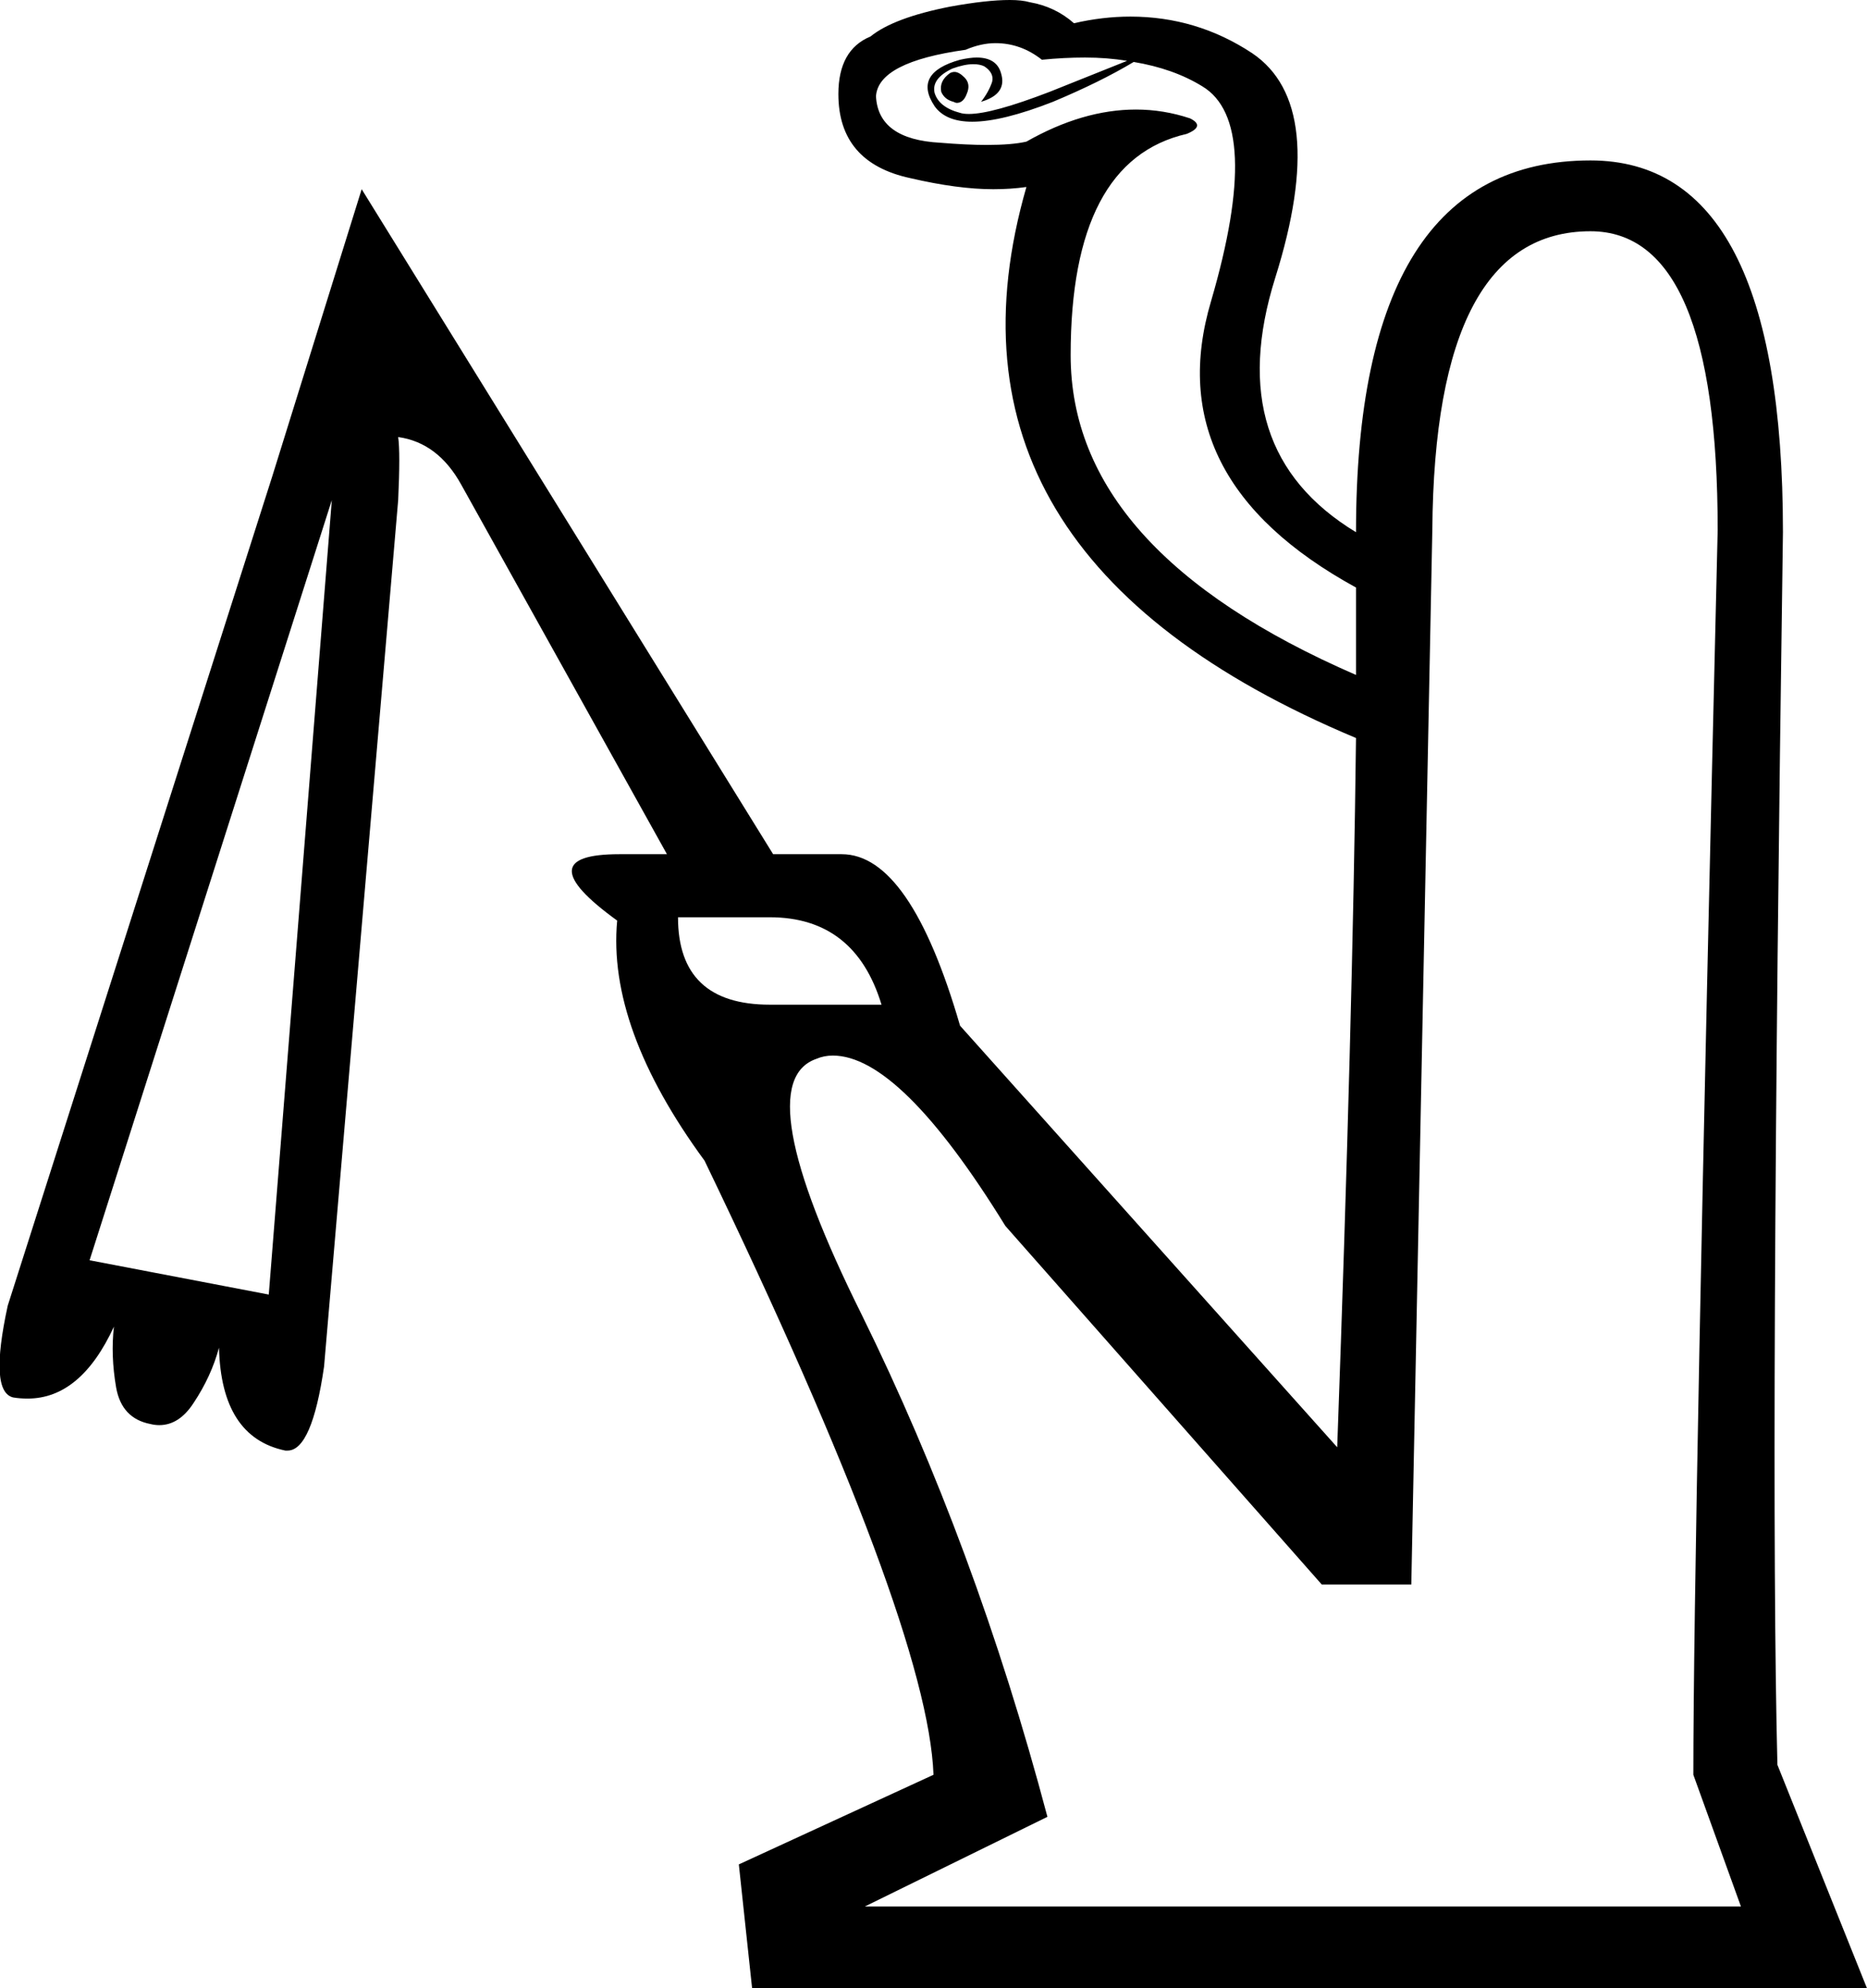 <?xml version='1.0' encoding ='UTF-8' standalone='no'?>
<svg width='16.88' height='17.97' xmlns='http://www.w3.org/2000/svg' xmlns:xlink='http://www.w3.org/1999/xlink'  version='1.1' >
<path style='fill:black; stroke:none' d=' M 8.63 0.65  Q 8.61 0.65 8.59 0.66  Q 8.49 0.73 8.51 0.83  Q 8.54 0.9 8.62 0.92  Q 8.64 0.93 8.65 0.93  Q 8.71 0.93 8.74 0.85  Q 8.78 0.76 8.72 0.7  Q 8.67 0.65 8.63 0.65  Z  M 9 0.39  Q 9.23 0.39 9.42 0.54  Q 9.62 0.52 9.81 0.52  Q 10.01 0.52 10.19 0.55  L 10.19 0.55  L 9.49 0.83  Q 8.97 1.03 8.76 1.03  Q 8.71 1.03 8.68 1.02  Q 8.49 0.97 8.45 0.84  Q 8.42 0.71 8.61 0.62  Q 8.72 0.58 8.8 0.58  Q 8.86 0.58 8.9 0.6  Q 8.99 0.66 8.97 0.74  Q 8.94 0.83 8.87 0.92  Q 9.11 0.85 9.05 0.66  Q 9.01 0.52 8.83 0.52  Q 8.77 0.52 8.68 0.54  Q 8.25 0.66 8.45 0.96  Q 8.55 1.1 8.79 1.1  Q 9.06 1.1 9.52 0.92  Q 9.95 0.74 10.25 0.56  L 10.25 0.56  Q 10.61 0.62 10.87 0.78  Q 11.42 1.11 10.95 2.72  Q 10.47 4.33 12.26 5.31  L 12.26 6.1  Q 9.68 4.98 9.68 3.21  Q 9.68 1.45 10.73 1.21  Q 10.9 1.14 10.76 1.07  Q 10.52 0.99 10.27 0.99  Q 9.79 0.99 9.28 1.28  Q 9.15 1.31 8.92 1.31  Q 8.74 1.31 8.5 1.29  Q 7.94 1.26 7.92 0.87  Q 7.94 0.56 8.73 0.45  Q 8.87 0.39 9 0.39  Z  M 6.96 8.29  Q 7.73 8.29 7.97 9.08  L 6.96 9.08  Q 6.13 9.08 6.13 8.29  Z  M 3 4.52  L 2.43 11.7  L 0.81 11.39  L 3 4.52  Z  M 14.38 2.09  Q 15.53 2.09 15.53 4.79  Q 15.31 13.94 15.31 16.04  L 15.74 17.23  L 7.82 17.23  L 9.47 16.42  Q 8.82 13.97 7.79 11.88  Q 6.75 9.79 7.38 9.57  Q 7.45 9.54 7.53 9.54  Q 8.14 9.54 9.09 11.08  L 11.95 14.32  L 12.76 14.32  L 12.95 4.79  Q 12.97 2.09 14.38 2.09  Z  M 9.13 0  Q 8.92 0 8.59 0.06  Q 8.08 0.16 7.87 0.33  Q 7.58 0.45 7.58 0.85  Q 7.58 1.47 8.23 1.61  Q 8.66 1.71 8.98 1.71  Q 9.14 1.71 9.28 1.69  L 9.28 1.69  Q 8.32 5.02 12.26 6.67  Q 12.23 9.22 12.09 13.08  L 8.68 9.27  Q 8.23 7.72 7.61 7.72  L 6.99 7.72  L 3.27 1.71  L 2.46 4.31  L 0.07 11.8  Q -0.1 12.58 0.12 12.63  Q 0.18 12.64 0.25 12.64  Q 0.73 12.64 1.03 11.99  L 1.03 11.99  Q 1 12.25 1.05 12.54  Q 1.1 12.82 1.36 12.87  Q 1.4 12.88 1.44 12.88  Q 1.62 12.88 1.75 12.68  Q 1.91 12.44 1.98 12.18  Q 2 12.99 2.58 13.11  Q 2.59 13.11 2.6 13.11  Q 2.82 13.11 2.93 12.35  L 3.6 4.52  Q 3.62 4.09 3.6 3.95  L 3.6 3.95  Q 3.96 4 4.17 4.38  L 6.03 7.72  L 5.6 7.72  Q 4.75 7.72 5.58 8.32  Q 5.49 9.29 6.37 10.49  Q 8.39 14.68 8.44 16.04  L 6.68 16.85  L 6.8 17.97  L 16.88 17.97  L 16.07 15.95  Q 16 13.16 16.12 4.81  Q 16.12 1.45 14.38 1.45  Q 12.26 1.45 12.26 4.81  Q 11.04 4.07 11.53 2.51  Q 12.02 0.95 11.32 0.48  Q 10.82 0.15 10.22 0.15  Q 9.97 0.15 9.71 0.21  Q 9.54 0.06 9.31 0.02  Q 9.24 0 9.13 0  Z '/></svg>
